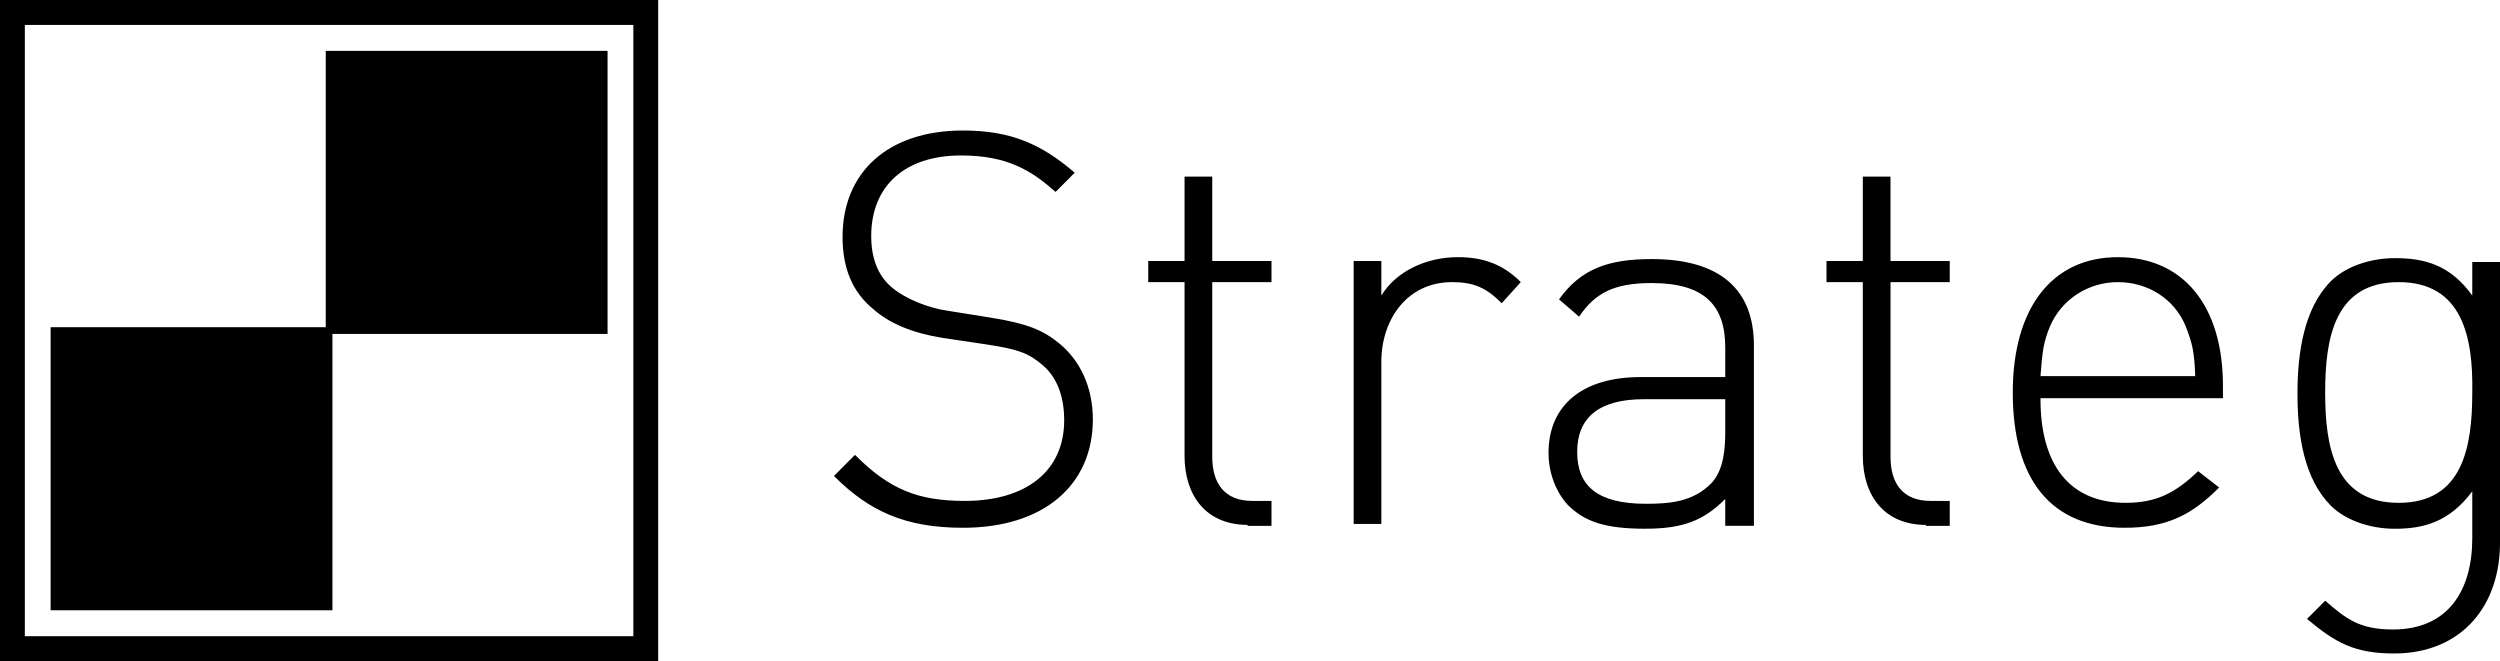<svg xmlns="http://www.w3.org/2000/svg" width="121" height="32"><path d="M15.766 15.837V2.462h13.64v13.7H16.09v13.376H2.45v-13.7h13.316zm30.84 9.707c-2.774 0-4.531-.79-6.242-2.508l1.017-1.021c1.665 1.672 3.052 2.229 5.317 2.229 2.96 0 4.809-1.44 4.809-3.901 0-1.115-.324-2.044-1.017-2.648-.694-.604-1.203-.79-2.728-1.022l-2.173-.325c-1.434-.232-2.543-.696-3.33-1.393-1.017-.836-1.479-1.997-1.479-3.483 0-3.159 2.22-5.156 5.826-5.156 2.312 0 3.791.65 5.41 2.044l-.925.929c-1.156-1.022-2.312-1.765-4.578-1.765-2.728 0-4.346 1.486-4.346 3.901 0 1.068.324 1.904.971 2.462.647.557 1.757 1.022 2.774 1.16l2.035.326c1.757.279 2.543.604 3.329 1.254 1.017.836 1.618 2.136 1.618 3.67 0 3.204-2.404 5.247-6.288 5.247zm13.778-.14c-1.988 0-3.052-1.392-3.052-3.343v-8.406h-1.757v-1.022h1.757V8.546h1.341v4.087h2.867v1.022h-2.867v8.452c0 1.3.601 2.137 1.942 2.137h.925v1.207h-1.156v-.046zm12.299-10.728c-.74-.743-1.341-1.021-2.405-1.021-2.173 0-3.421 1.81-3.421 3.854v7.85h-1.34V12.632h1.34v1.672c.74-1.208 2.22-1.858 3.699-1.858 1.202 0 2.173.325 3.051 1.208l-.924 1.021zm10.819 10.729V24.15c-1.064 1.068-2.08 1.44-3.884 1.44-1.896 0-2.913-.325-3.745-1.161-.555-.604-.925-1.533-.925-2.508 0-2.323 1.665-3.67 4.439-3.67h4.115v-1.44c0-2.043-1.017-3.111-3.56-3.111-1.803 0-2.728.464-3.514 1.626l-.971-.836c1.063-1.487 2.404-1.951 4.485-1.951 3.329 0 4.947 1.486 4.947 4.18v8.731h-1.387v-.046zm0-6.084h-3.93c-2.173 0-3.237.882-3.237 2.554 0 1.672 1.018 2.508 3.33 2.508 1.155 0 2.265-.093 3.143-.975.463-.465.694-1.254.694-2.415V19.32zm9.71 6.084c-1.989 0-3.052-1.393-3.052-3.344v-8.406h-1.757v-1.022h1.757V8.546h1.34v4.087h2.867v1.022h-2.866v8.452c0 1.3.6 2.137 1.942 2.137h.924v1.207h-1.156v-.046zm5.548-6.084c0 3.204 1.433 5.016 4.115 5.016 1.48 0 2.404-.465 3.514-1.533l1.017.79c-1.295 1.3-2.497 1.95-4.578 1.95-3.513 0-5.41-2.275-5.41-6.548 0-4.087 1.897-6.549 5.087-6.549 3.144 0 5.086 2.322 5.086 6.224v.603H98.76v.047zm7.028-3.53c-.555-1.347-1.85-2.136-3.283-2.136-1.433 0-2.728.836-3.283 2.136-.324.79-.37 1.208-.462 2.415h7.49c-.046-1.207-.139-1.579-.462-2.415zm10.079 15.837c-1.896 0-2.82-.51-4.207-1.672l.878-.882c1.017.882 1.665 1.393 3.283 1.393 2.681 0 3.837-1.904 3.837-4.412V23.78c-1.11 1.487-2.358 1.812-3.745 1.812-1.294 0-2.45-.465-3.098-1.115-1.294-1.3-1.618-3.39-1.618-5.434 0-1.997.324-4.133 1.618-5.434.648-.65 1.804-1.115 3.098-1.115 1.434 0 2.682.326 3.745 1.812v-1.626H121v13.469c.046 3.158-1.85 5.48-5.132 5.48zm.231-17.973c-3.098 0-3.56 2.693-3.56 5.34 0 2.648.462 5.342 3.56 5.342s3.56-2.694 3.56-5.341c.047-2.648-.462-5.341-3.56-5.341zM0 32V0h31.856v32H0zM1.202 1.208v29.584h29.452V1.208H1.202z"/></svg>